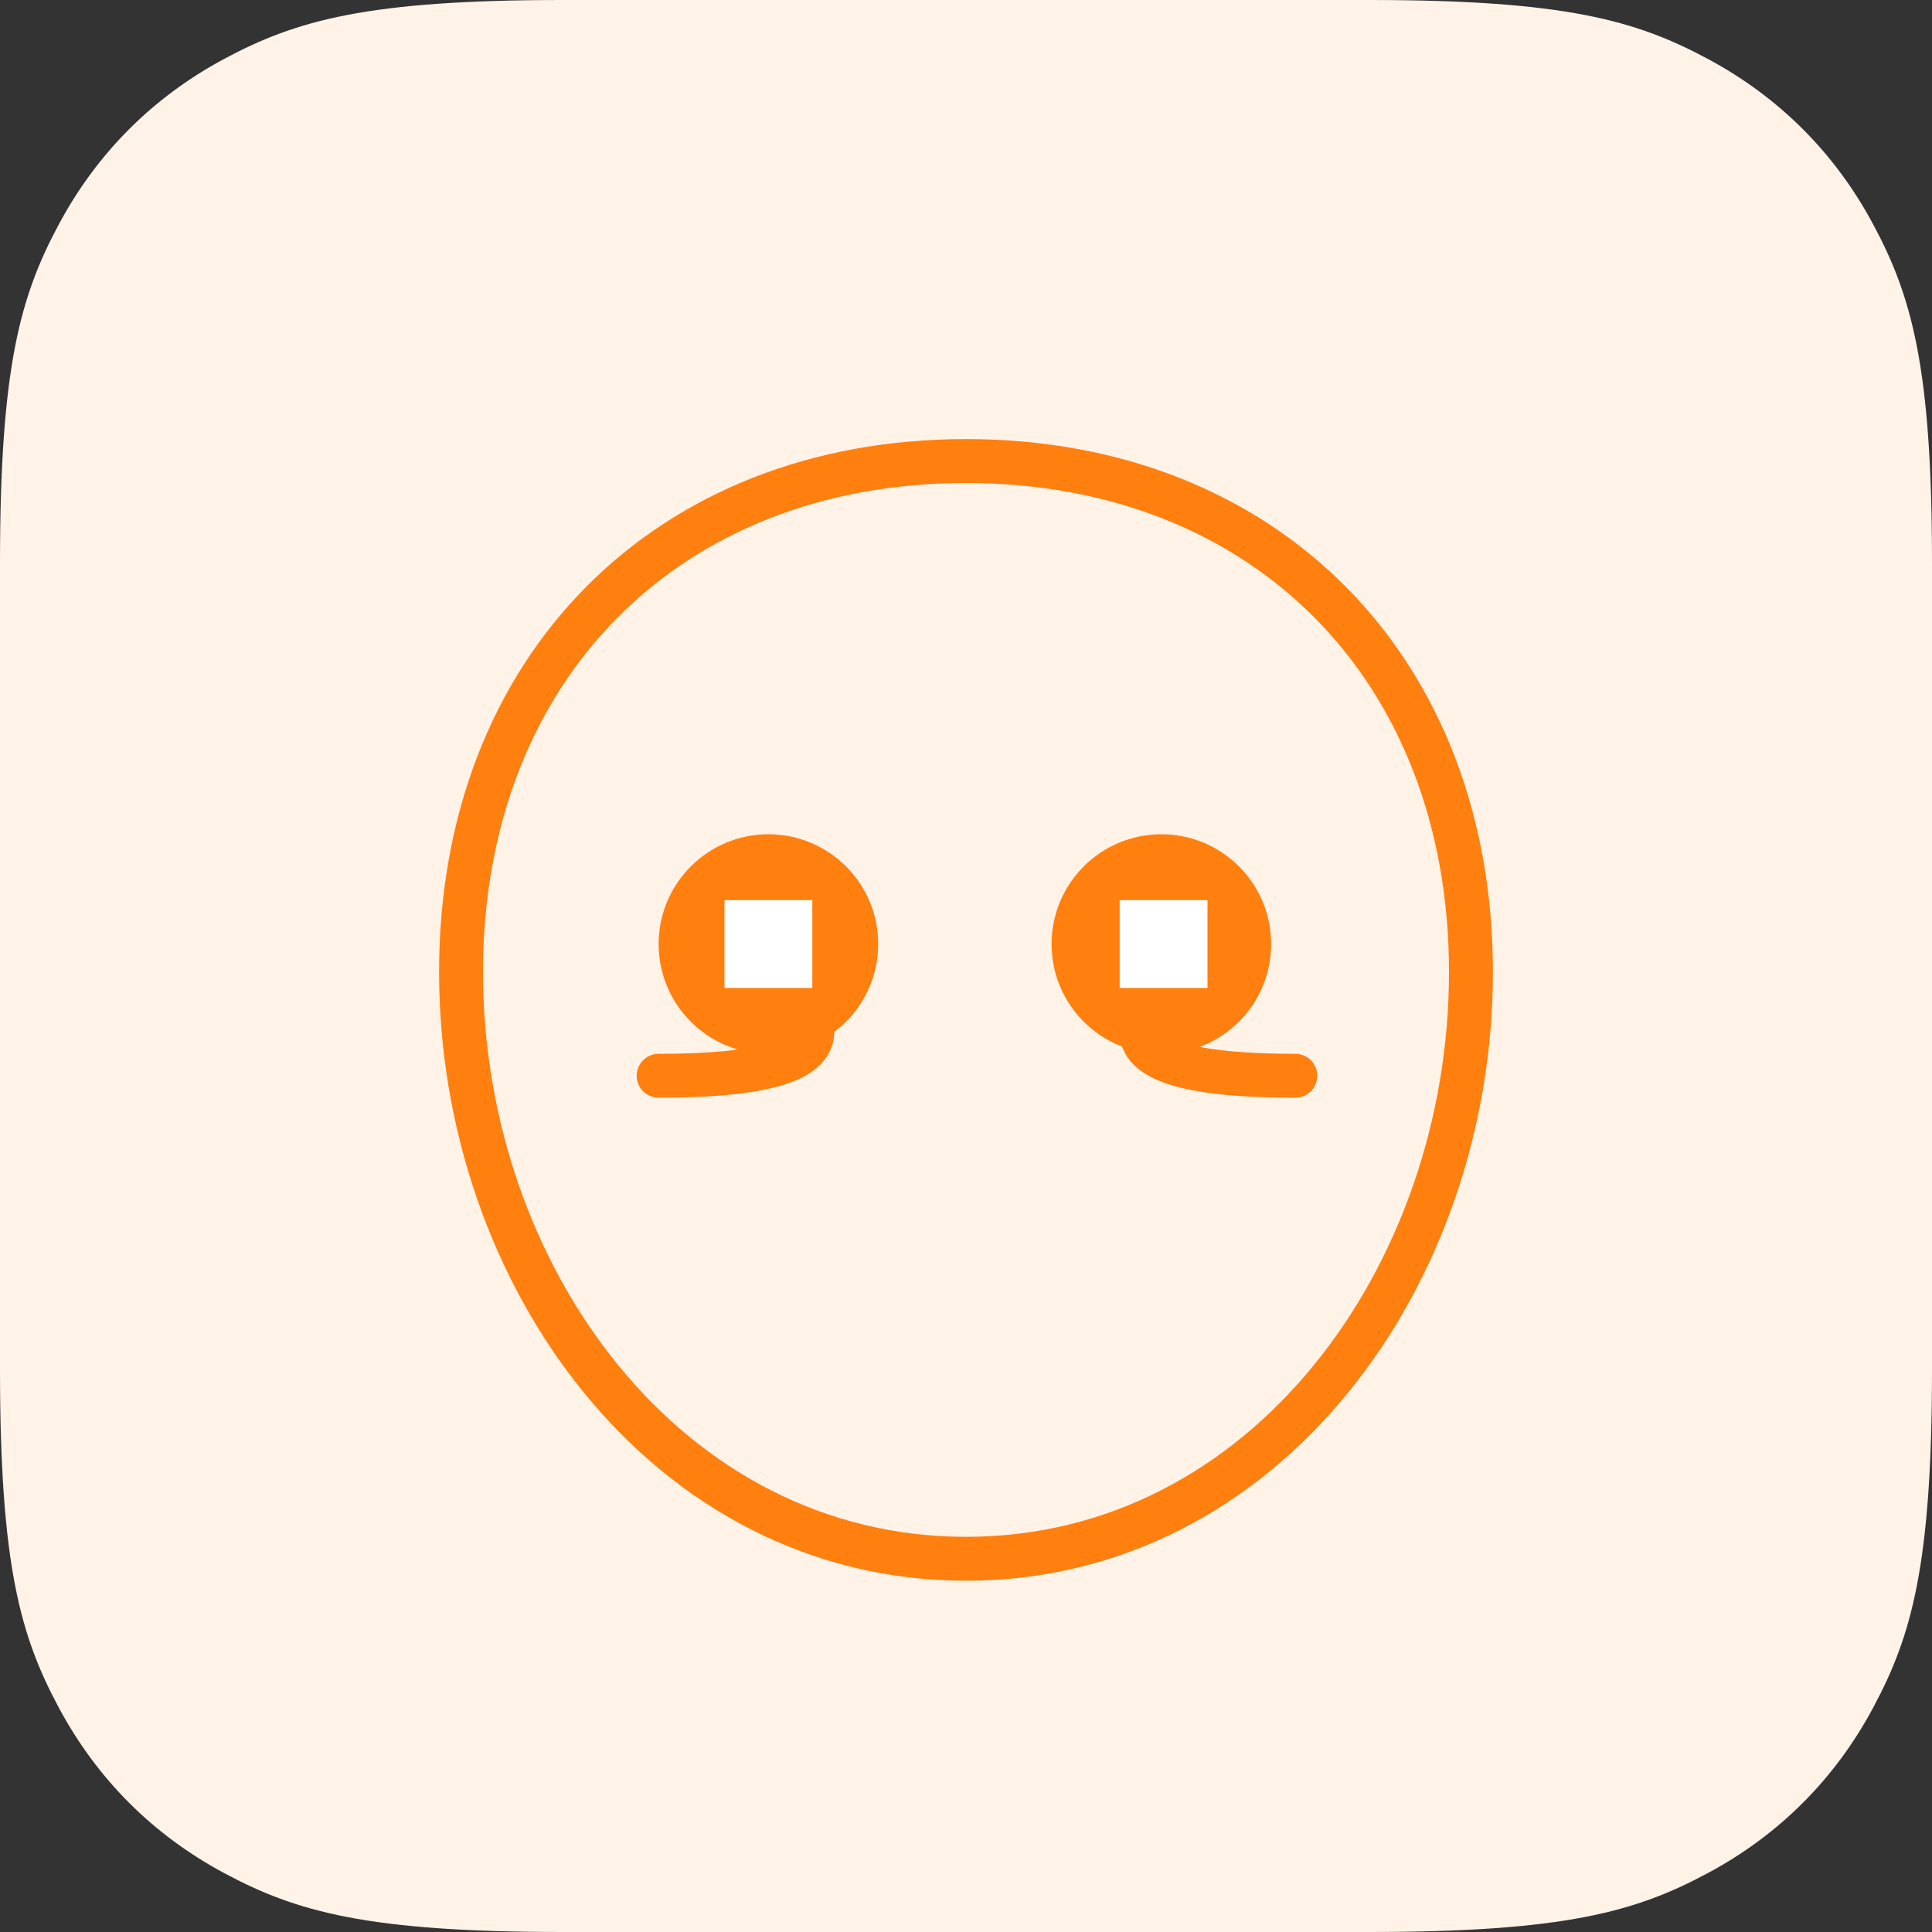 <?xml version="1.0" encoding="UTF-8"?>
<svg width="44px" height="44px" viewBox="0 0 44 44" version="1.1" xmlns="http://www.w3.org/2000/svg" xmlns:xlink="http://www.w3.org/1999/xlink">
    <rect x="0" y="0" width="44" height="44" fill="#333333" stroke="none"/>
    <title>symptom/insomnia/44x44</title>
    <g id="Page-1" stroke="none" stroke-width="1" fill="none" fill-rule="evenodd">
        <g id="symptom/insomnia/44x44">
            <path d="M12.819,-5.17920154e-16 L31.181,5.17920154e-16 C35.638,-3.00926524e-16 37.255,0.464 38.884,1.336 C40.514,2.207 41.793,3.486 42.664,5.116 C43.536,6.745 44,8.362 44,12.819 L44,31.181 C44,35.638 43.536,37.255 42.664,38.884 C41.793,40.514 40.514,41.793 38.884,42.664 C37.255,43.536 35.638,44 31.181,44 L12.819,44 C8.362,44 6.745,43.536 5.116,42.664 C3.486,41.793 2.207,40.514 1.336,38.884 C0.464,37.255 2.00617683e-16,35.638 -3.45280103e-16,31.181 L3.45280103e-16,12.819 C-2.00617683e-16,8.362 0.464,6.745 1.336,5.116 C2.207,3.486 3.486,2.207 5.116,1.336 C6.745,0.464 8.362,3.00926524e-16 12.819,-5.17920154e-16 Z" id="Rectangle" fill="#FFF2E7"></path>
            <path d="M22,35.5 C28.822,35.5 33.5,29.041 33.5,22.138 C33.5,15.234 28.822,10.5 22,10.5 C15.178,10.5 10.5,15.234 10.5,22.138 C10.5,29.041 15.178,35.5 22,35.5 Z" id="Oval" stroke="#FF7F0F" fill="#FFF2E7"></path>
            <g id="Group-3" transform="translate(15, 19)">
                <circle id="Oval" fill="#FF7F0F" cx="2.5" cy="2.5" r="2.5"></circle>
                <rect id="Rectangle-Copy" stroke="#FFFFFF" x="2" y="2" width="1" height="1"></rect>
            </g>
            <g id="Group-2" transform="translate(23.949, 18.806)">
                <g id="Group" fill="#FF7F0F">
                    <circle id="Oval" transform="translate(2.5, 2.694) scale(-1, 1) translate(-2.5, -2.694) " cx="2.5" cy="2.694" r="2.5"></circle>
                </g>
                <rect id="Rectangle-Copy-2" stroke="#FFFFFF" x="2.051" y="2.194" width="1" height="1"></rect>
            </g>
            <path d="M15,24.5 C17.333,24.5 18.5,24.167 18.5,23.5" id="Line" stroke="#FF7F0F" stroke-linecap="round"></path>
            <path d="M26,24.5 C28.333,24.5 29.5,24.167 29.5,23.5" id="Line-Copy" stroke="#FF7F0F" stroke-linecap="round" transform="translate(27.75, 24) scale(-1, 1) translate(-27.75, -24) "></path>
        </g>
    </g>
</svg>